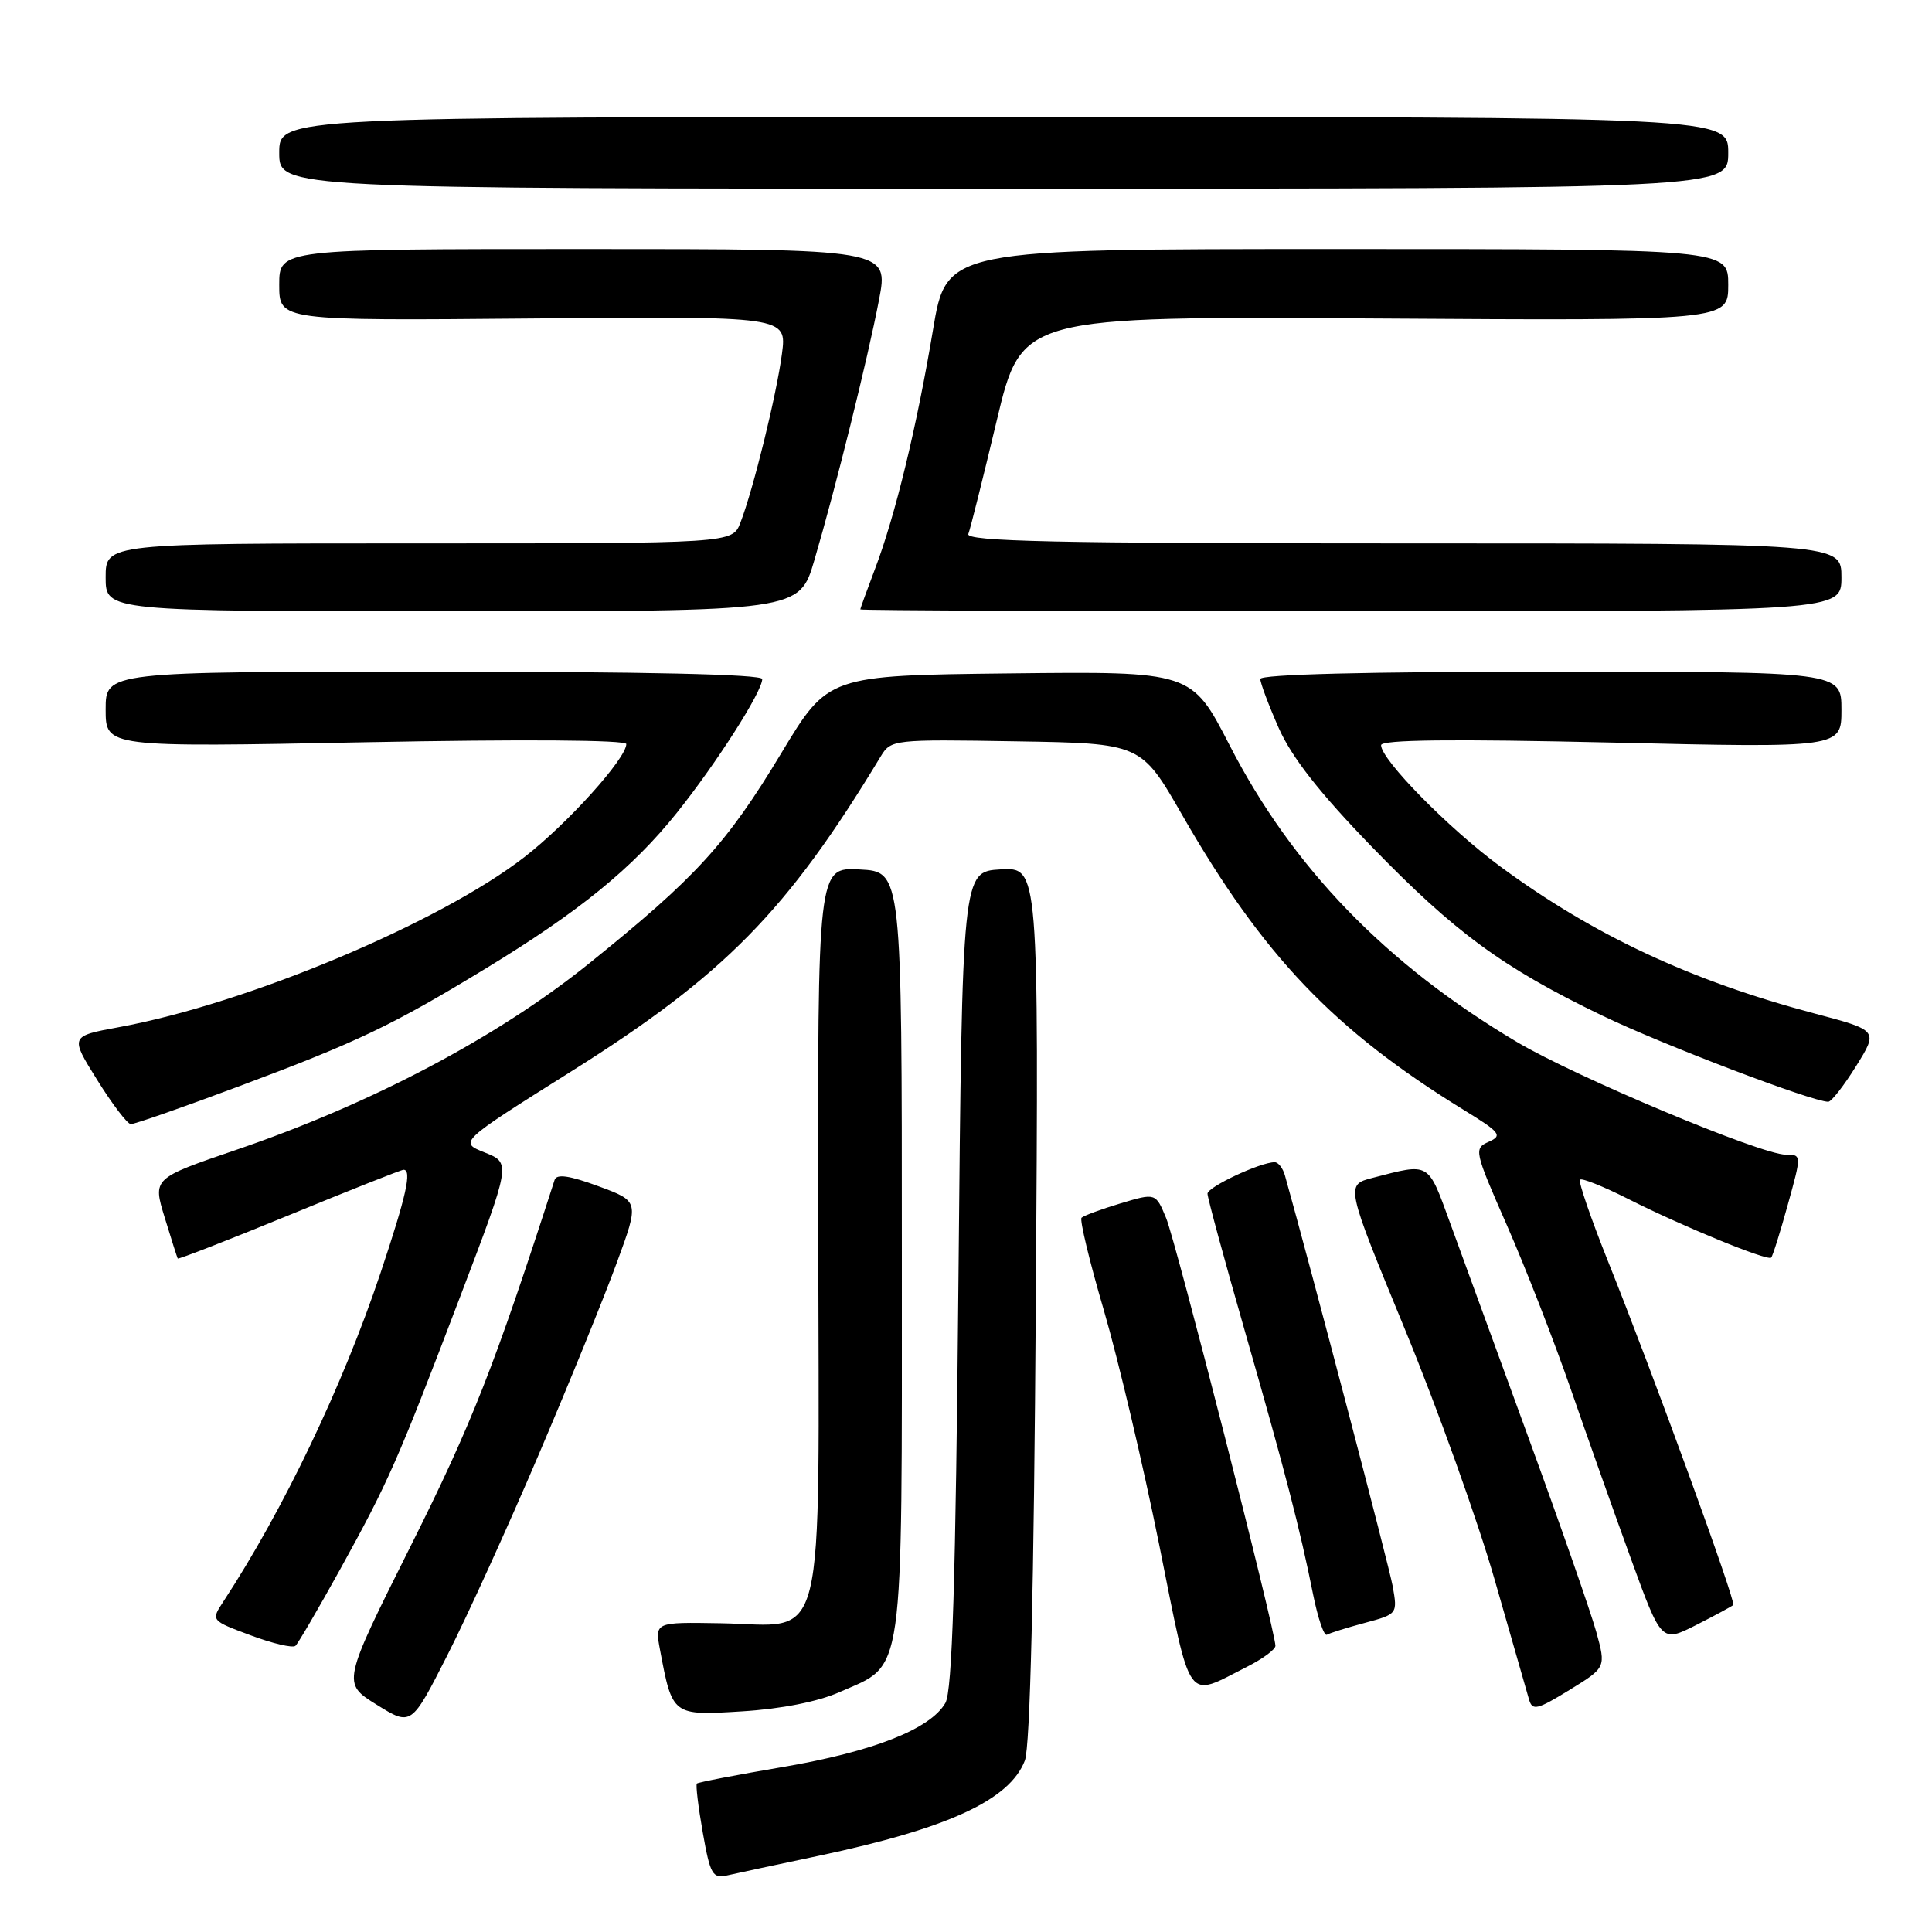 <?xml version="1.0" encoding="UTF-8" standalone="no"?>
<!DOCTYPE svg PUBLIC "-//W3C//DTD SVG 1.1//EN" "http://www.w3.org/Graphics/SVG/1.1/DTD/svg11.dtd" >
<svg xmlns="http://www.w3.org/2000/svg" xmlns:xlink="http://www.w3.org/1999/xlink" version="1.1" viewBox="0 0 256 256">
 <g >
 <path fill="currentColor"
d=" M 108.50 245.90 C 125.65 242.27 133.79 238.51 135.80 233.28 C 136.50 231.47 137.00 210.37 137.25 172.70 C 137.64 114.91 137.64 114.91 132.57 115.20 C 127.50 115.50 127.50 115.50 127.00 169.50 C 126.63 209.69 126.18 224.05 125.27 225.65 C 123.29 229.10 115.72 232.09 103.77 234.13 C 97.65 235.17 92.51 236.16 92.34 236.33 C 92.17 236.50 92.52 239.41 93.12 242.81 C 94.10 248.38 94.42 248.94 96.36 248.50 C 97.53 248.23 103.00 247.06 108.50 245.90 Z  M 71.39 192.72 C 75.43 183.25 80.08 171.83 81.72 167.34 C 84.72 159.18 84.72 159.18 79.29 157.18 C 75.47 155.77 73.76 155.52 73.49 156.34 C 65.50 181.10 62.54 188.62 54.47 204.75 C 45.32 223.03 45.32 223.03 49.91 225.88 C 54.50 228.73 54.50 228.73 59.27 219.34 C 61.90 214.17 67.35 202.20 71.39 192.72 Z  M 111.25 224.21 C 119.93 220.38 119.50 223.38 119.50 166.05 C 119.50 115.50 119.50 115.50 113.92 115.21 C 108.34 114.91 108.34 114.91 108.42 162.92 C 108.51 220.07 109.69 215.33 95.49 215.09 C 86.77 214.94 86.77 214.94 87.45 218.58 C 89.10 227.35 89.08 227.34 98.36 226.76 C 103.52 226.44 108.40 225.48 111.25 224.21 Z  M 211.51 216.22 C 210.79 213.63 206.76 202.05 202.53 190.50 C 198.31 178.95 193.63 166.12 192.13 162.00 C 189.17 153.89 189.52 154.09 181.89 156.07 C 178.28 157.00 178.28 157.00 186.15 176.12 C 190.48 186.63 195.84 201.59 198.06 209.36 C 200.29 217.14 202.33 224.27 202.61 225.21 C 203.05 226.71 203.68 226.56 207.96 223.93 C 212.81 220.95 212.81 220.95 211.51 216.22 Z  M 165.25 220.85 C 167.31 219.81 169.00 218.56 169.00 218.08 C 169.00 216.13 155.80 164.45 154.51 161.38 C 153.13 158.06 153.13 158.06 148.46 159.46 C 145.90 160.23 143.58 161.09 143.31 161.36 C 143.04 161.63 144.37 167.17 146.28 173.67 C 148.18 180.18 151.48 194.16 153.61 204.74 C 157.93 226.21 157.05 224.99 165.25 220.85 Z  M 45.04 208.00 C 51.52 196.25 52.60 193.80 60.98 171.80 C 67.71 154.10 67.71 154.10 64.25 152.72 C 60.78 151.34 60.78 151.34 75.64 142.00 C 96.00 129.20 104.29 120.76 116.70 100.23 C 118.06 97.99 118.34 97.96 134.64 98.23 C 151.20 98.50 151.20 98.50 156.65 108.00 C 167.38 126.67 176.75 136.48 193.92 147.05 C 198.81 150.05 199.13 150.46 197.27 151.29 C 195.27 152.18 195.34 152.48 199.67 162.35 C 202.12 167.93 205.92 177.68 208.11 184.00 C 210.30 190.32 213.90 200.48 216.12 206.58 C 220.15 217.65 220.15 217.65 224.74 215.33 C 227.26 214.05 229.48 212.85 229.67 212.67 C 230.06 212.27 219.08 182.12 213.07 167.13 C 210.79 161.42 209.11 156.55 209.36 156.31 C 209.60 156.07 212.44 157.20 215.67 158.83 C 222.88 162.48 234.21 167.12 234.69 166.64 C 234.89 166.45 235.88 163.30 236.89 159.64 C 238.73 153.00 238.73 153.00 236.62 153.00 C 233.34 152.99 208.80 142.70 201.00 138.07 C 183.64 127.76 171.26 114.97 162.92 98.73 C 157.89 88.96 157.89 88.96 133.81 89.23 C 109.73 89.50 109.73 89.50 103.53 99.79 C 96.28 111.83 92.23 116.26 78.00 127.71 C 65.90 137.44 49.24 146.24 31.36 152.34 C 20.23 156.14 20.23 156.14 21.82 161.32 C 22.69 164.17 23.47 166.62 23.55 166.76 C 23.62 166.90 30.27 164.31 38.31 161.01 C 46.36 157.70 53.18 155.00 53.47 155.00 C 54.61 155.00 53.85 158.41 50.42 168.68 C 45.40 183.66 37.56 200.06 29.58 212.24 C 27.95 214.73 27.95 214.73 33.22 216.69 C 36.13 217.78 38.79 218.40 39.15 218.08 C 39.50 217.76 42.15 213.22 45.04 208.00 Z  M 180.85 215.04 C 185.17 213.88 185.19 213.85 184.54 210.18 C 184.03 207.39 173.72 168.08 170.26 155.75 C 169.99 154.79 169.38 154.00 168.90 154.00 C 167.00 154.00 160.00 157.28 160.00 158.17 C 160.00 158.70 162.22 166.86 164.93 176.31 C 170.34 195.18 172.25 202.56 173.99 211.26 C 174.63 214.43 175.45 216.84 175.82 216.61 C 176.20 216.39 178.46 215.68 180.85 215.04 Z  M 31.83 143.88 C 47.43 138.04 51.96 135.88 64.43 128.29 C 76.77 120.78 83.84 115.01 89.67 107.72 C 94.93 101.15 101.00 91.64 101.00 89.98 C 101.00 89.35 85.39 89.00 57.50 89.00 C 14.00 89.00 14.00 89.00 14.00 94.01 C 14.00 99.02 14.00 99.02 48.50 98.35 C 69.09 97.95 83.00 98.04 82.99 98.59 C 82.97 100.52 75.22 109.12 69.50 113.56 C 58.26 122.28 32.83 132.96 15.78 136.10 C 9.26 137.30 9.26 137.30 12.88 143.10 C 14.87 146.30 16.87 148.93 17.33 148.95 C 17.78 148.98 24.31 146.70 31.83 143.88 Z  M 245.94 141.27 C 248.89 136.53 248.89 136.53 240.39 134.28 C 224.00 129.93 211.14 123.91 198.77 114.80 C 191.96 109.78 183.00 100.66 183.00 98.74 C 183.00 98.01 192.47 97.91 213.50 98.39 C 244.00 99.10 244.00 99.10 244.00 94.05 C 244.00 89.00 244.00 89.00 205.50 89.00 C 181.25 89.00 167.00 89.36 167.00 89.97 C 167.00 90.51 168.10 93.43 169.44 96.47 C 171.16 100.34 174.81 105.01 181.69 112.12 C 192.81 123.59 199.09 128.20 212.28 134.56 C 220.26 138.41 240.06 145.96 242.25 145.99 C 242.66 146.00 244.32 143.87 245.94 141.27 Z  M 107.90 74.25 C 110.76 64.53 114.97 47.59 116.47 39.75 C 117.77 33.00 117.77 33.00 77.38 33.00 C 37.00 33.00 37.00 33.00 37.00 37.75 C 37.00 42.50 37.00 42.50 70.63 42.20 C 104.27 41.90 104.27 41.90 103.61 46.90 C 102.89 52.35 99.81 64.87 98.11 69.25 C 97.05 72.00 97.05 72.00 55.52 72.00 C 14.00 72.00 14.00 72.00 14.00 76.50 C 14.00 81.00 14.00 81.00 59.96 81.00 C 105.92 81.00 105.92 81.00 107.90 74.25 Z  M 244.00 76.50 C 244.00 72.00 244.00 72.00 185.92 72.00 C 139.86 72.00 127.93 71.74 128.31 70.75 C 128.58 70.06 130.27 63.29 132.08 55.70 C 135.37 41.91 135.37 41.91 182.18 42.20 C 229.00 42.50 229.00 42.50 229.00 37.75 C 229.00 33.00 229.00 33.00 177.20 33.00 C 125.41 33.00 125.41 33.00 123.62 43.75 C 121.49 56.50 118.63 68.33 115.94 75.39 C 114.88 78.20 114.00 80.61 114.00 80.75 C 114.00 80.89 143.25 81.00 179.00 81.00 C 244.00 81.00 244.00 81.00 244.00 76.50 Z  M 229.00 20.25 C 229.00 15.50 229.00 15.50 133.00 15.50 C 37.00 15.50 37.00 15.50 37.00 20.25 C 37.00 25.00 37.00 25.00 133.00 25.00 C 229.00 25.00 229.00 25.00 229.00 20.25 Z "/>
</g>
</svg>